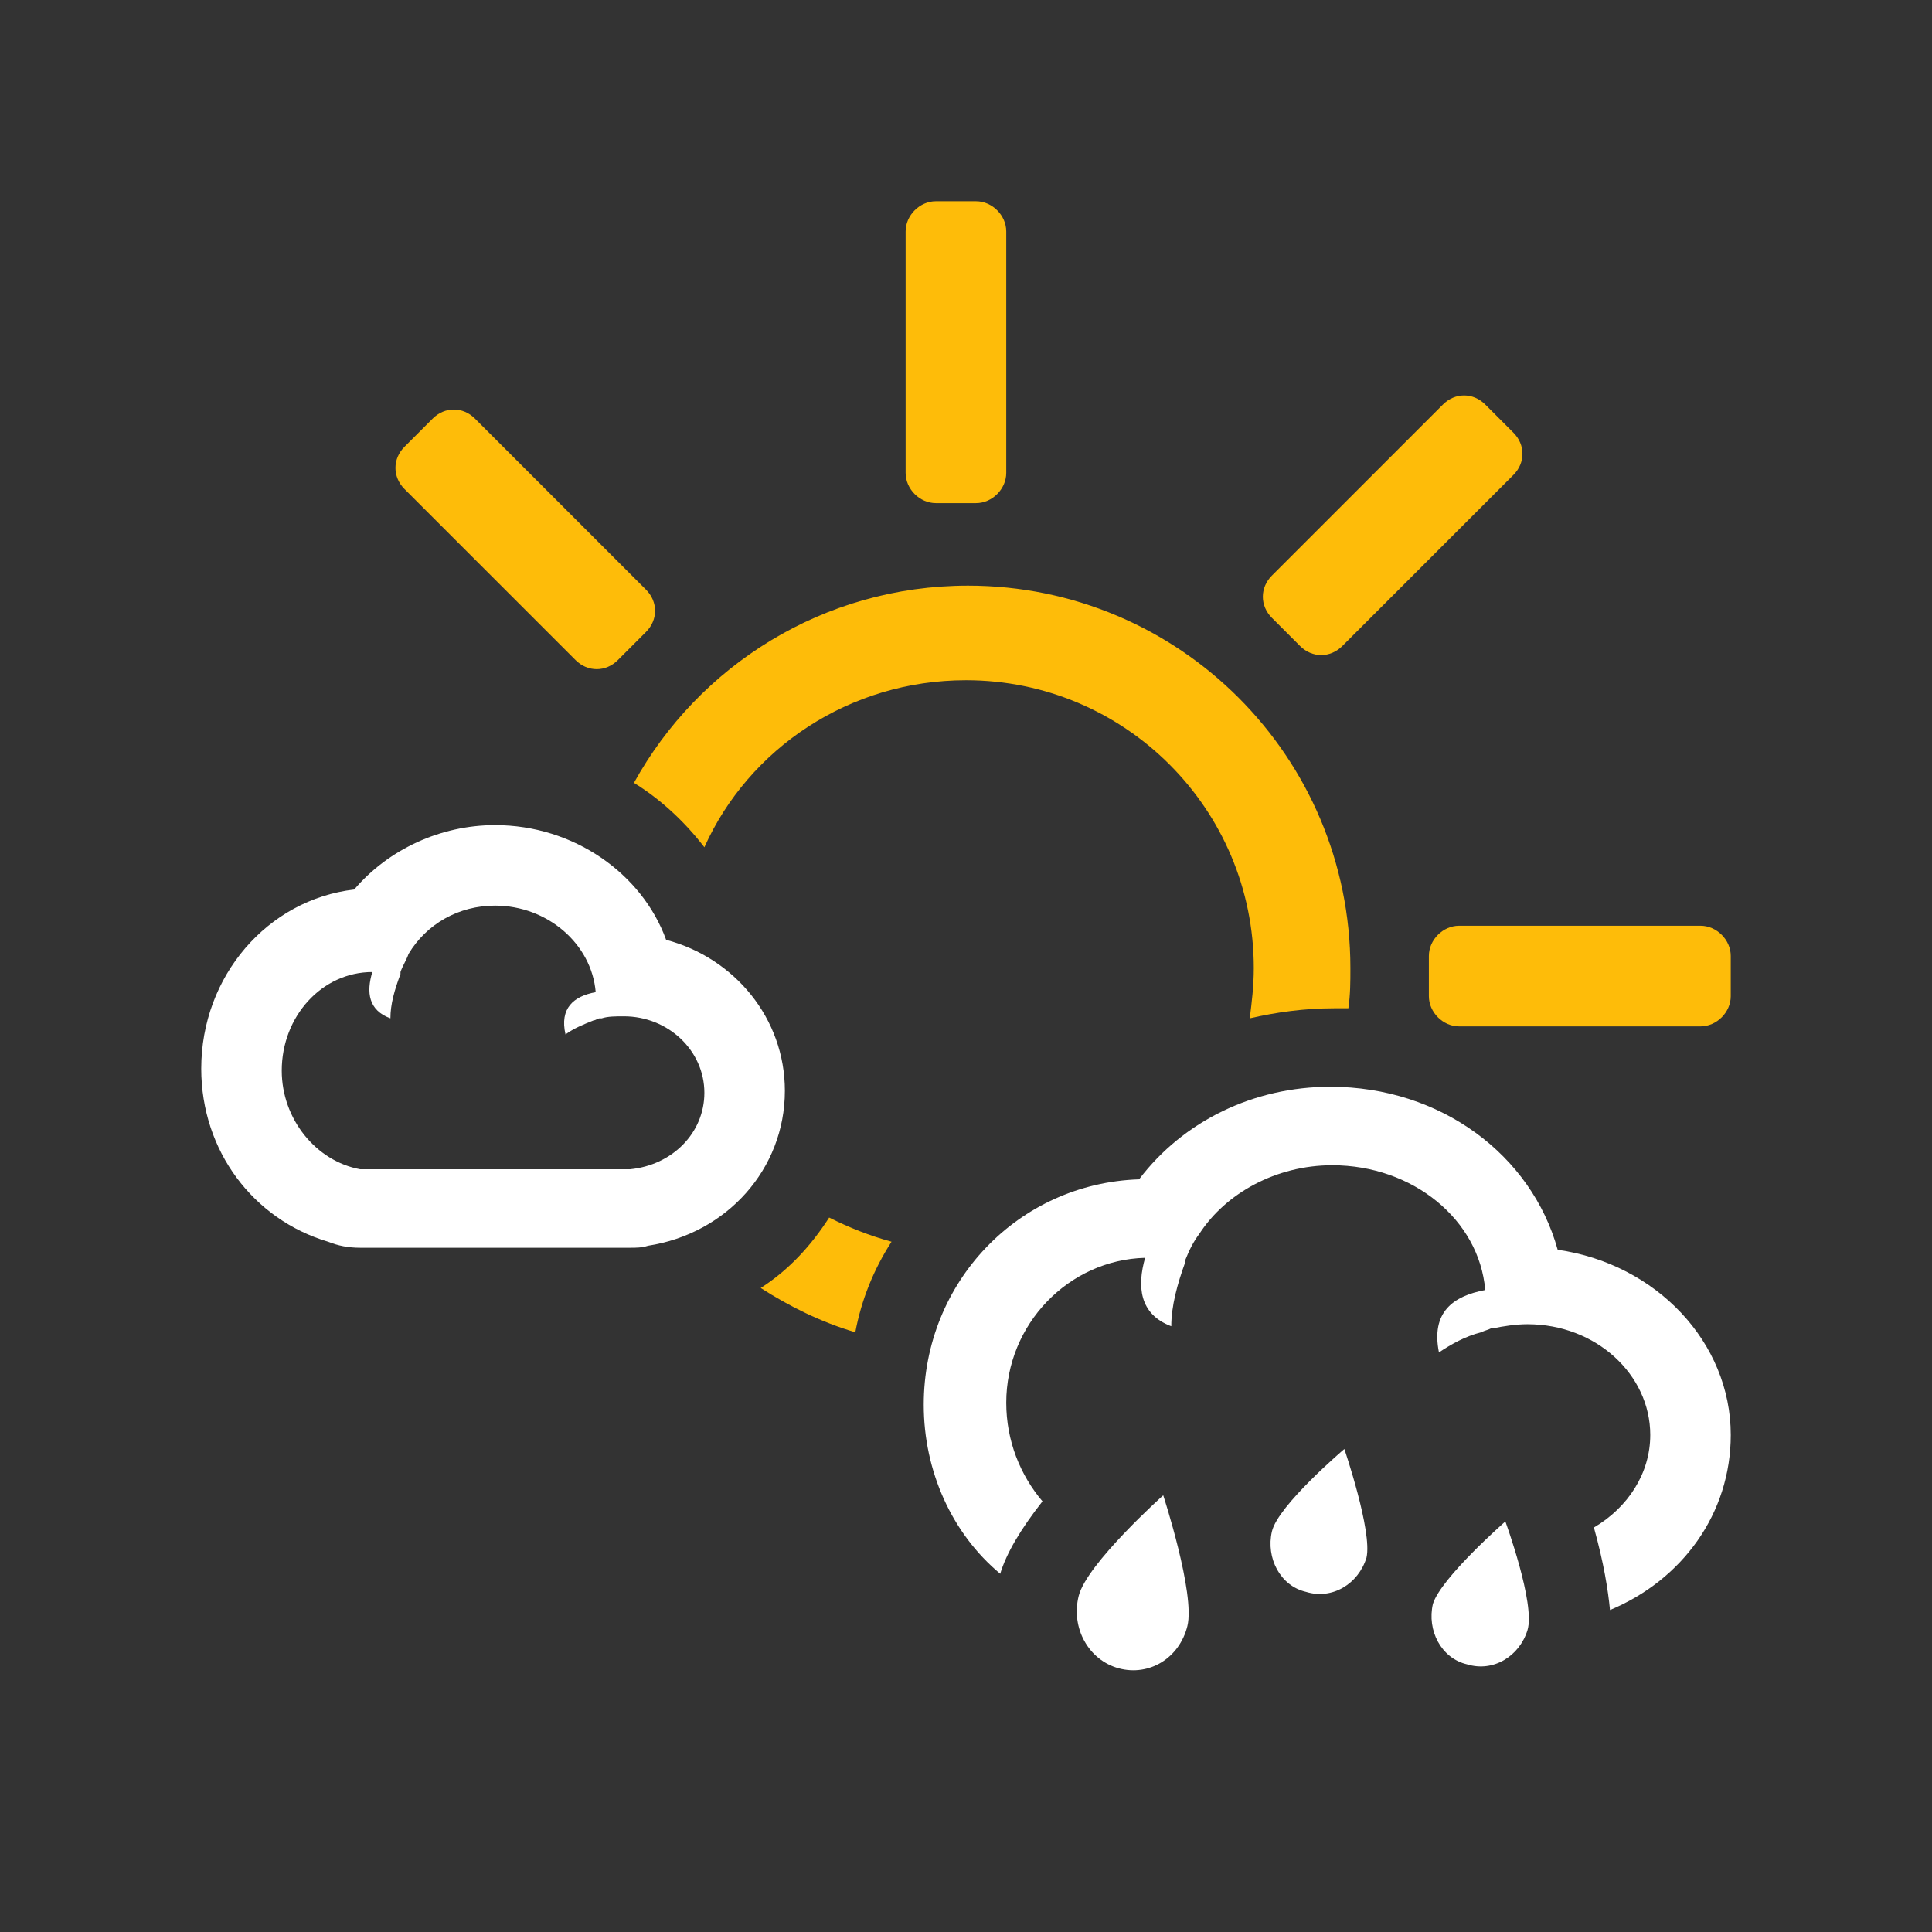 <?xml version="1.0" encoding="utf-8"?>
<svg version="1.1" xmlns="http://www.w3.org/2000/svg" viewBox="0 0 96 96" enable-background="new 0 0 96 96">
 <rect x="0" y="0" width="96" height="96" fill="#333333" stroke="none"/>
 <g id="ico_x5F_12">
  <g id="ico_x5F_12_1_">
   <path d="M77.4,62.1c-1.3-4.7-5.8-8.1-11.3-8.1c-3.8,0-7.3,1.7-9.5,4.6c-6,0.2-10.7,5.1-10.7,11.2
			c0,3.3,1.4,6.4,3.8,8.4c0.3-1,1-2.2,2.1-3.6c-1.1-1.3-1.8-3-1.8-4.9c0-3.9,3.1-7.1,6.9-7.2c-0.4,1.4-0.3,2.8,1.3,3.4
			c0-1,0.3-2.1,0.7-3.2l0,0v-0.1c0.2-0.5,0.4-0.9,0.7-1.3c1.3-2,3.8-3.4,6.6-3.4c4,0,7.3,2.7,7.6,6.2c-1.6,0.3-2.7,1.1-2.3,3.1
			c0.6-0.4,1.3-0.8,2.1-1l0,0c0.2-0.1,0.3-0.1,0.5-0.2h0.1c0.5-0.1,1.1-0.2,1.7-0.2c3.4,0,6.1,2.5,6.1,5.5c0,1.9-1.1,3.6-2.8,4.6
			c0.5,1.8,0.7,3.1,0.8,4.1c3.6-1.5,6-4.8,6-8.7C86,66.7,82.3,62.8,77.4,62.1z" fill="#ffffff"/>
   <path d="M53.6,79.3c-0.4,1.6,0.5,3.2,2,3.6s3-0.5,3.4-2.1s-1.2-6.5-1.2-6.5S54,77.7,53.6,79.3z" fill="#ffffff"/>
   <path d="M63.2,76.1c-0.3,1.3,0.4,2.7,1.7,3c1.3,0.4,2.6-0.4,3-1.7c0.3-1.3-1.1-5.4-1.1-5.4S63.5,74.8,63.2,76.1z" fill="#ffffff"/>
   <path d="M71.2,79.7c-0.3,1.3,0.4,2.7,1.7,3c1.3,0.4,2.6-0.4,3-1.7s-1.1-5.4-1.1-5.4S71.6,78.4,71.2,79.7z" fill="#ffffff"/>
   <path d="M24.6,45c2.6,0,4.8,1.9,5,4.3c-1.1,0.2-1.8,0.8-1.5,2.1c0.4-0.3,0.9-0.5,1.4-0.7l0,0c0.1,0,0.2-0.1,0.3-0.1
			c0,0,0,0,0.1,0c0.3-0.1,0.7-0.1,1.1-0.1c2.2,0,4,1.7,4,3.8c0,2-1.6,3.6-3.7,3.8l0,0H17.9l0,0c-2.2-0.4-3.9-2.5-3.9-4.9
			c0-2.7,2-4.9,4.5-4.9c-0.3,1-0.2,1.9,0.9,2.3c0-0.7,0.2-1.4,0.5-2.2l0,0c0,0,0,0,0-0.1c0.1-0.3,0.3-0.6,0.4-0.9
			C21.2,45.9,22.8,45,24.6,45 M24.6,41c-2.7,0-5.3,1.2-7,3.2c-4.3,0.5-7.6,4.3-7.6,8.9c0,4.1,2.6,7.5,6.3,8.6c0.5,0.2,1,0.3,1.6,0.3
			h13.4c0.3,0,0.6,0,0.9-0.1c3.9-0.6,6.8-3.8,6.8-7.7c0-3.6-2.5-6.6-5.9-7.5C31.9,43.4,28.5,41,24.6,41L24.6,41z" fill="#ffffff"/>
   <path d="M46.5,25h2c0.8,0,1.5-0.7,1.5-1.5v-12c0-0.8-0.7-1.5-1.5-1.5h-2c-0.8,0-1.5,0.7-1.5,1.5v12
			C45,24.3,45.7,25,46.5,25z" fill="#febc09"/>
   <path d="M35,42.1c2.2-4.9,7.2-8.3,13-8.3c7.9,0,14.3,6.4,14.3,14.3c0,0.9-0.1,1.7-0.2,2.5c1.3-0.3,2.7-0.5,4.2-0.5
			c0.2,0,0.5,0,0.7,0c0.1-0.7,0.1-1.3,0.1-2c0-10.5-8.5-19-19-19c-7.2,0-13.4,4-16.6,9.8C32.8,39.7,34,40.8,35,42.1z" fill="#febc09"/>
   <path d="M64.6,32.1c0.6,0.6,1.5,0.6,2.1,0l8.5-8.5c0.6-0.6,0.6-1.5,0-2.1l-1.4-1.4c-0.6-0.6-1.5-0.6-2.1,0l-8.5,8.5
			c-0.6,0.6-0.6,1.5,0,2.1L64.6,32.1z" fill="#febc09"/>
   <path d="M71,47.5v2c0,0.8,0.7,1.5,1.5,1.5h12c0.8,0,1.5-0.7,1.5-1.5v-2c0-0.8-0.7-1.5-1.5-1.5h-12
			C71.7,46,71,46.7,71,47.5z" fill="#febc09"/>
   <path d="M44.3,61.7c-1.1-0.3-2.1-0.7-3.1-1.2c-0.9,1.4-2,2.6-3.4,3.5c1.4,0.9,3,1.7,4.7,2.2
			C42.8,64.6,43.4,63.1,44.3,61.7z" fill="#febc09"/>
   <path d="M28.6,32.8c0.6,0.6,1.5,0.6,2.1,0l1.4-1.4c0.6-0.6,0.6-1.5,0-2.1l-8.5-8.5c-0.6-0.6-1.5-0.6-2.1,0l-1.4,1.4
			c-0.6,0.6-0.6,1.5,0,2.1L28.6,32.8z" fill="#febc09"/>
  </g>
 </g>
</svg>
